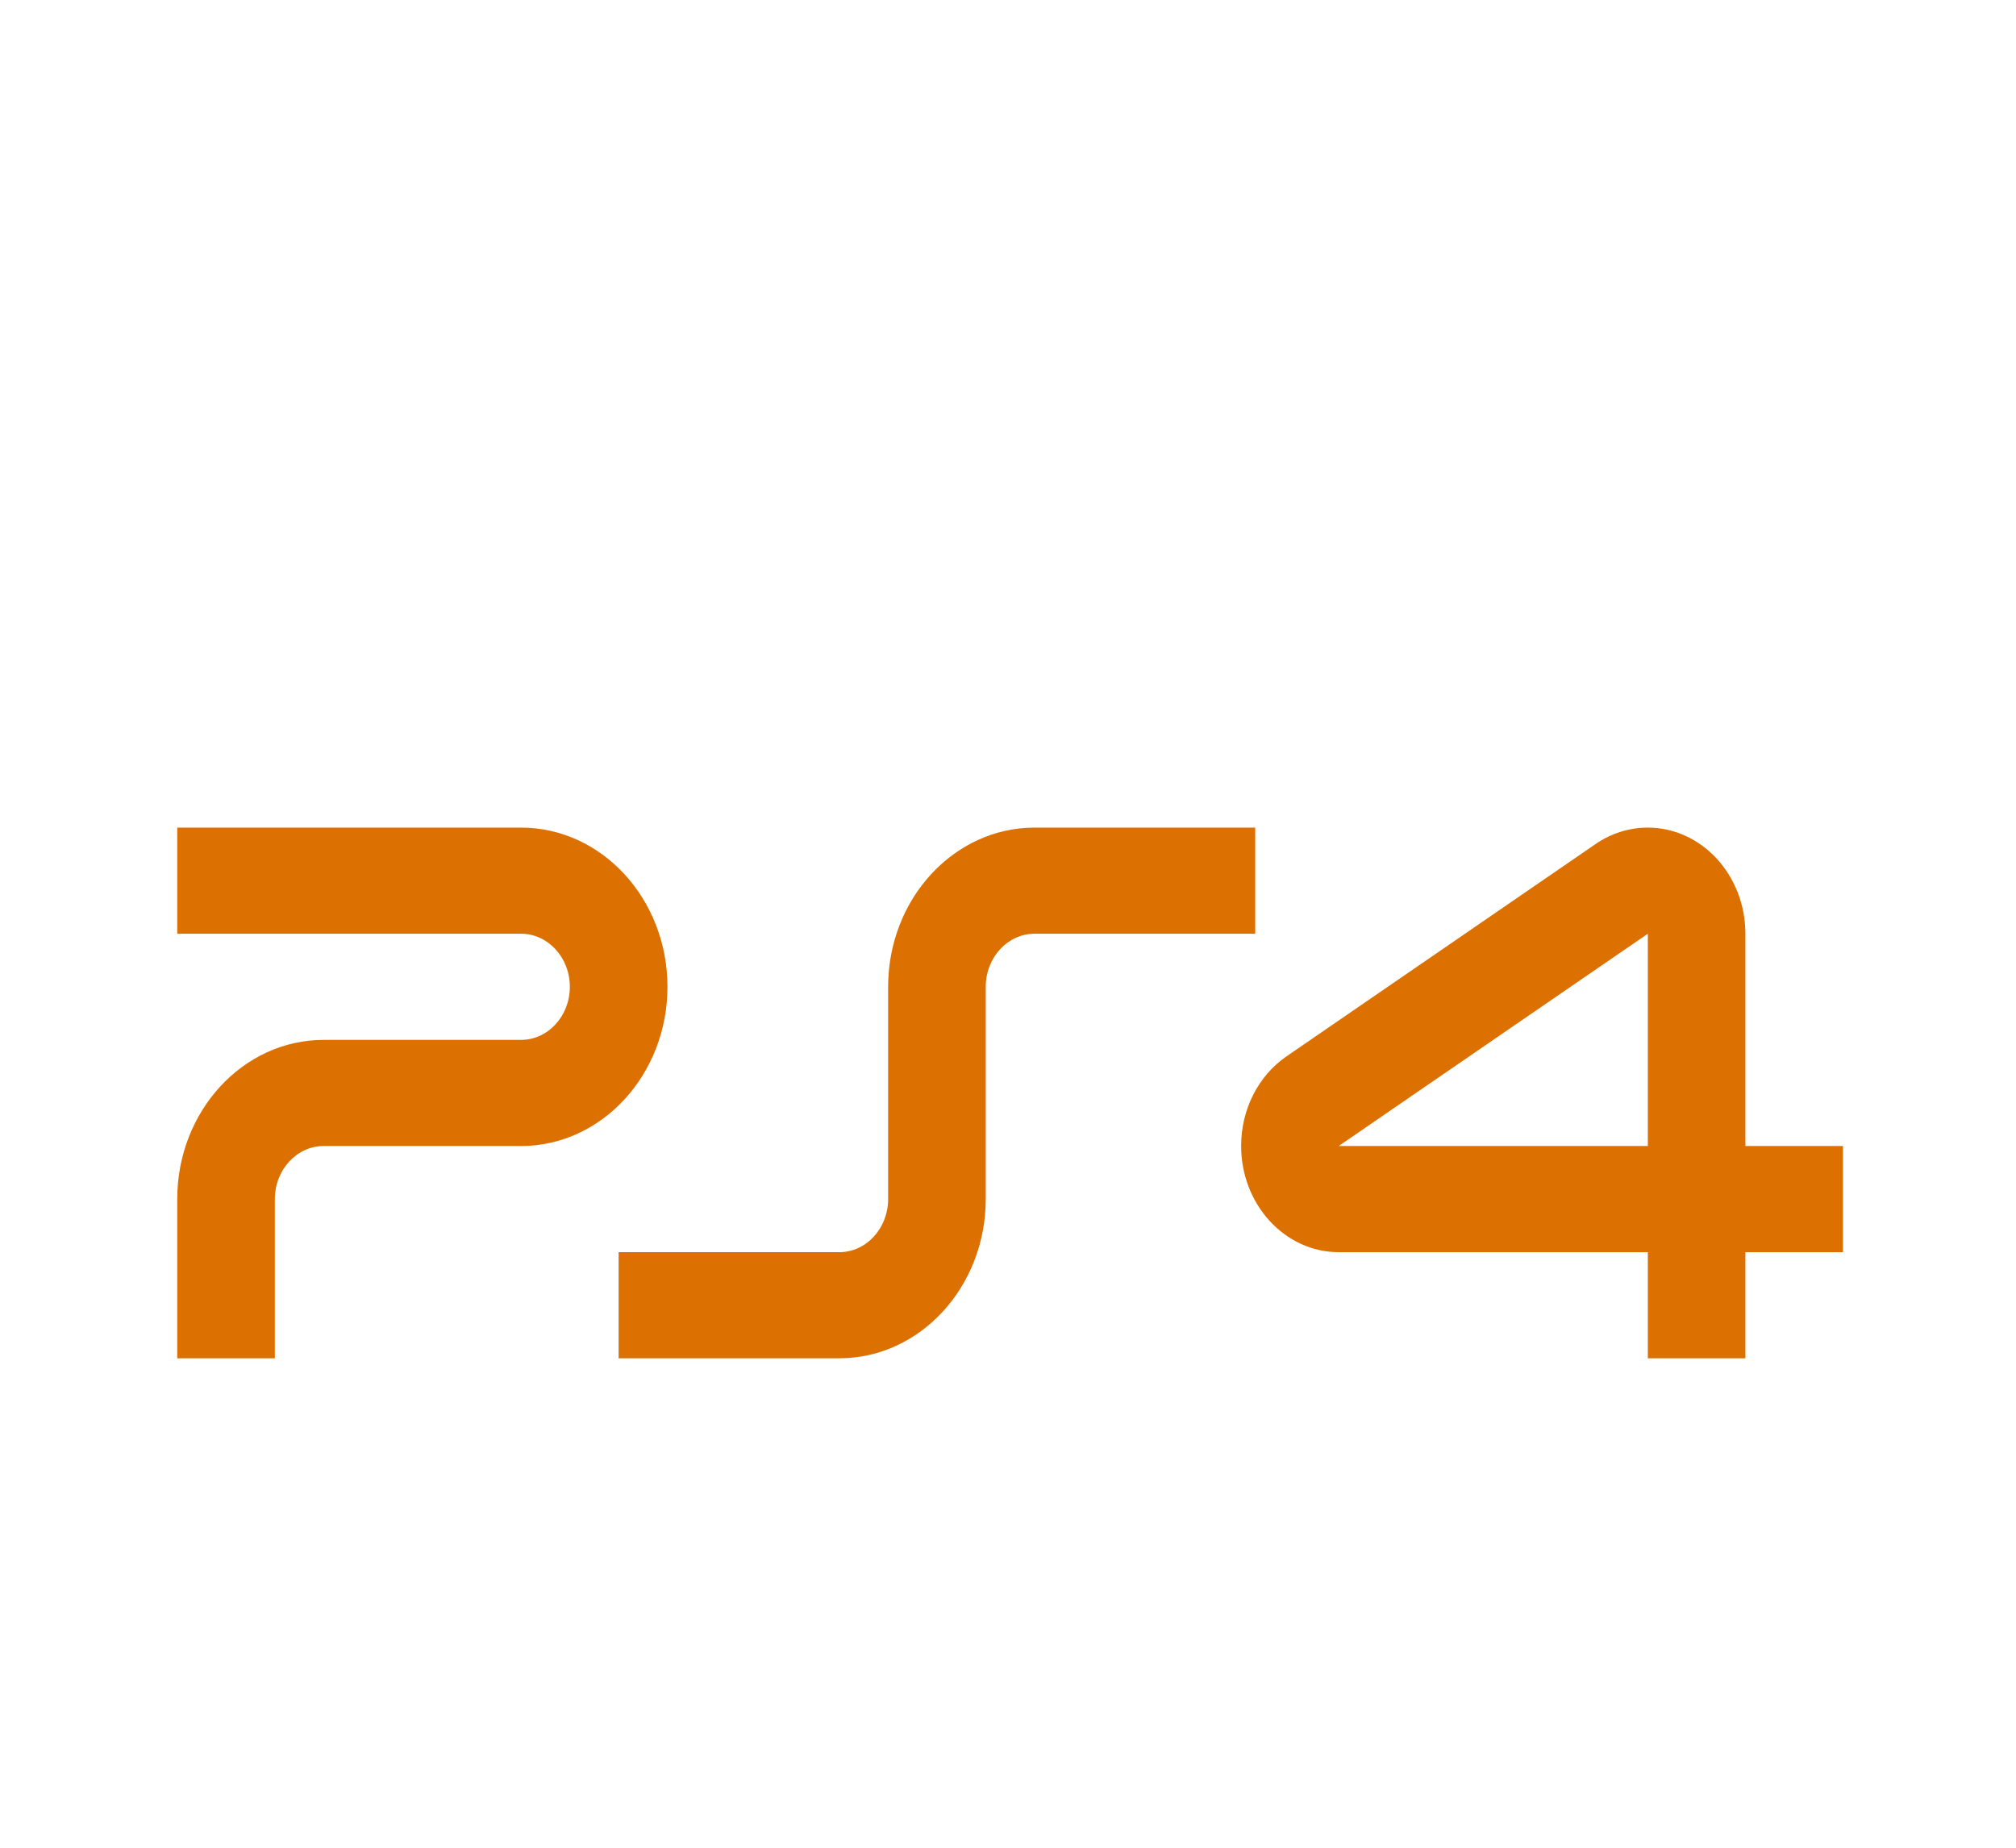 <svg width="48" height="44" viewBox="0 0 48 44" fill="none" xmlns="http://www.w3.org/2000/svg">
<g clip-path="url(#clip0_1_189)" filter="url(#filter0_d_1_189)">
<path d="M12.406 15.708H4.22V18.235H12.406C13.046 18.235 13.568 18.802 13.568 19.499C13.568 20.196 13.046 20.763 12.406 20.763H7.706C5.784 20.763 4.22 22.463 4.22 24.554V28.345H6.544V24.554C6.544 23.857 7.066 23.29 7.706 23.29H12.406C14.328 23.29 15.892 21.589 15.892 19.499C15.892 17.408 14.328 15.708 12.406 15.708Z" fill="#DC7000"/>
<path d="M24.632 15.708C22.71 15.708 21.146 17.408 21.146 19.499V24.554C21.146 25.251 20.625 25.818 19.984 25.818H14.729V28.345H19.984C21.906 28.345 23.47 26.644 23.47 24.554V19.499C23.47 18.802 23.991 18.235 24.632 18.235H29.886V15.708H24.632Z" fill="#DC7000"/>
<path d="M41.557 23.29V18.235C41.557 16.841 40.515 15.708 39.234 15.708C38.794 15.708 38.365 15.842 37.993 16.097L30.635 21.152C29.956 21.619 29.551 22.418 29.551 23.29C29.551 24.684 30.593 25.818 31.875 25.818H39.234V28.345H41.557V25.818H43.881V23.29L41.557 23.29ZM39.234 23.29L31.875 23.289L39.234 18.235V23.29Z" fill="#DC7000"/>
</g>
<defs>
<filter id="filter0_d_1_189" x="0.22" y="0.458" width="47.661" height="51.136" filterUnits="userSpaceOnUse" color-interpolation-filters="sRGB">
<feFlood flood-opacity="0" result="BackgroundImageFix"/>
<feColorMatrix in="SourceAlpha" type="matrix" values="0 0 0 0 0 0 0 0 0 0 0 0 0 0 0 0 0 0 127 0" result="hardAlpha"/>
<feOffset dy="4"/>
<feGaussianBlur stdDeviation="2"/>
<feComposite in2="hardAlpha" operator="out"/>
<feColorMatrix type="matrix" values="0 0 0 0 0 0 0 0 0 0 0 0 0 0 0 0 0 0 0.25 0"/>
<feBlend mode="normal" in2="BackgroundImageFix" result="effect1_dropShadow_1_189"/>
<feBlend mode="normal" in="SourceGraphic" in2="effect1_dropShadow_1_189" result="shape"/>
</filter>
<clipPath id="clip0_1_189">
<rect width="39.661" height="43.136" fill="white" transform="translate(4.22 0.458)"/>
</clipPath>
</defs>
</svg>
